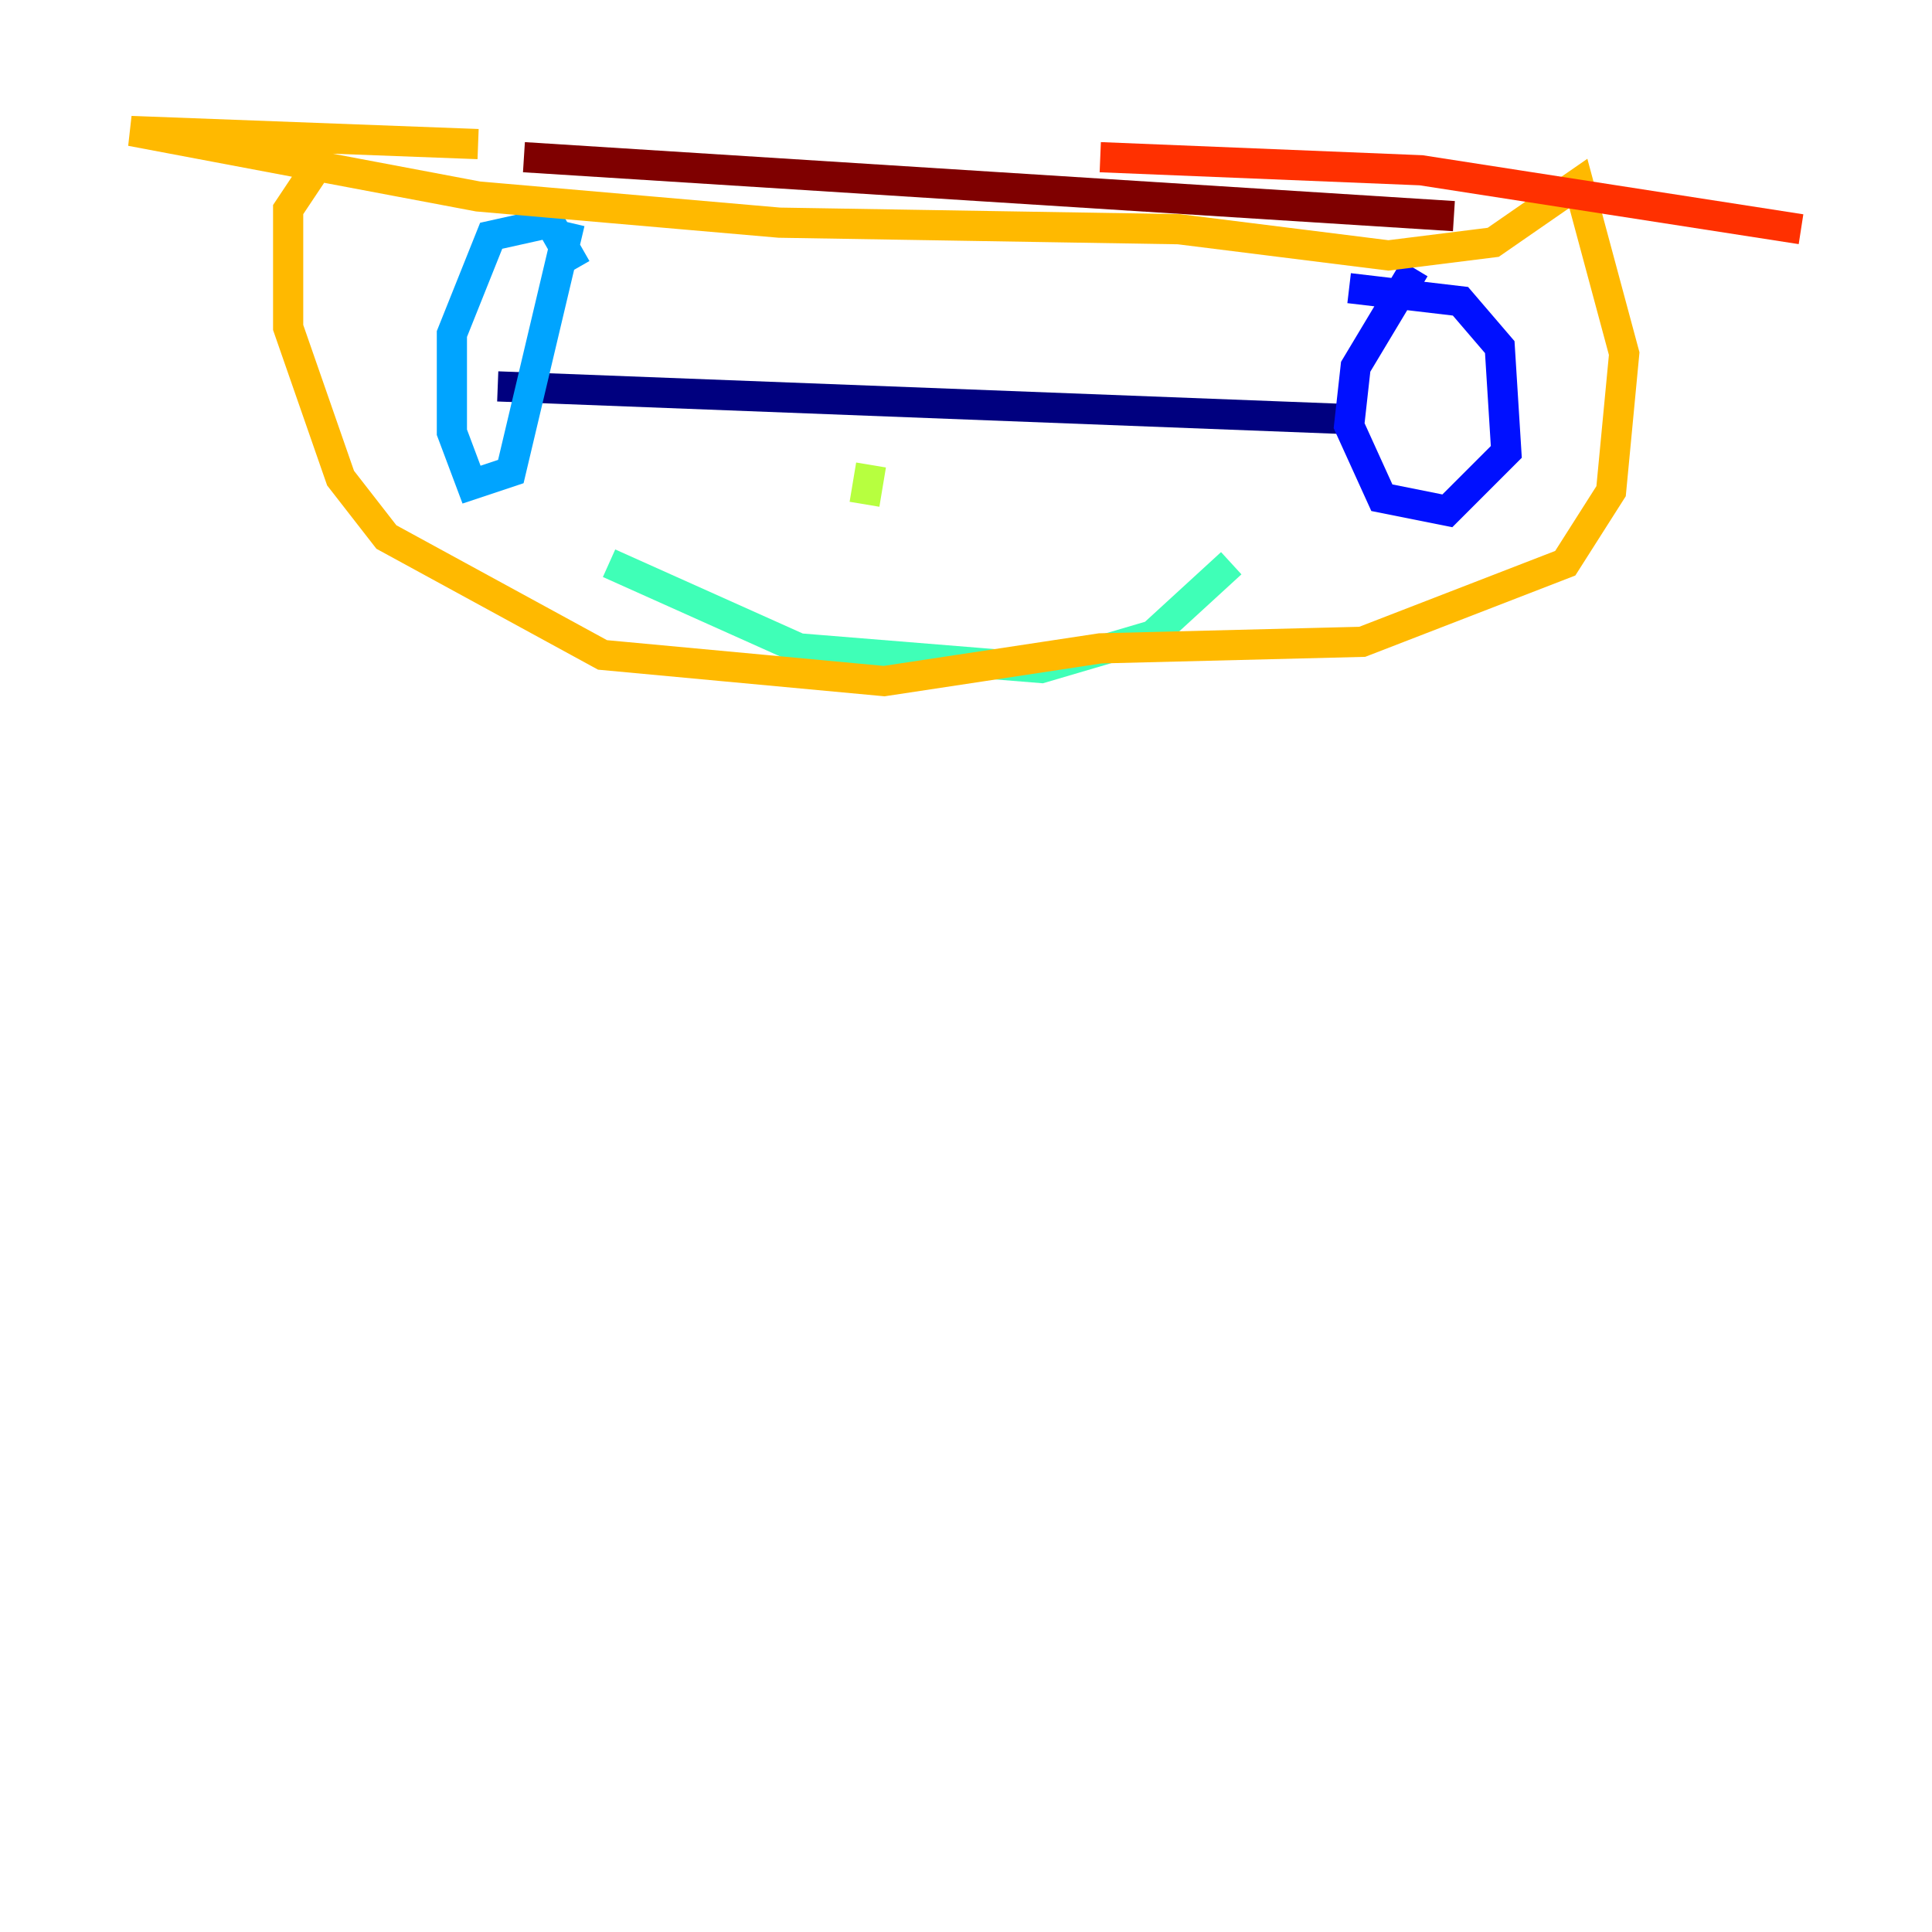 <?xml version="1.0" encoding="utf-8" ?>
<svg baseProfile="tiny" height="128" version="1.2" viewBox="0,0,128,128" width="128" xmlns="http://www.w3.org/2000/svg" xmlns:ev="http://www.w3.org/2001/xml-events" xmlns:xlink="http://www.w3.org/1999/xlink"><defs /><polyline fill="none" points="32.976,25.6 89.383,27.77" stroke="#00007f" stroke-width="2" /><polyline fill="none" points="93.722,17.79 89.817,24.298 89.383,28.203 91.552,32.976 95.891,33.844 99.797,29.939 99.363,22.997 96.759,19.959 89.383,19.091" stroke="#0010ff" stroke-width="2" /><polyline fill="none" points="37.749,14.752 33.844,31.241 31.241,32.108 29.939,28.637 29.939,22.129 32.542,15.62 36.447,14.752 38.183,17.79" stroke="#00a4ff" stroke-width="2" /><polyline fill="none" points="40.352,37.315 52.936,42.956 68.99,44.258 76.366,42.088 81.573,37.315" stroke="#3fffb7" stroke-width="2" /><polyline fill="none" points="57.709,30.807 57.275,33.41" stroke="#b7ff3f" stroke-width="2" /><polyline fill="none" points="20.827,11.281 19.091,13.885 19.091,21.695 22.563,31.675 25.6,35.58 39.919,43.39 58.576,45.125 72.895,42.956 90.251,42.522 103.702,37.315 106.739,32.542 107.607,23.43 104.57,12.149 98.929,16.054 91.986,16.922 78.102,15.186 51.634,14.752 31.675,13.017 8.678,8.678 31.675,9.546" stroke="#ffb900" stroke-width="2" /><polyline fill="none" points="72.895,10.414 94.156,11.281 119.322,15.186" stroke="#ff3000" stroke-width="2" /><polyline fill="none" points="96.325,14.319 34.712,10.414" stroke="#7f0000" stroke-width="2" /></svg>